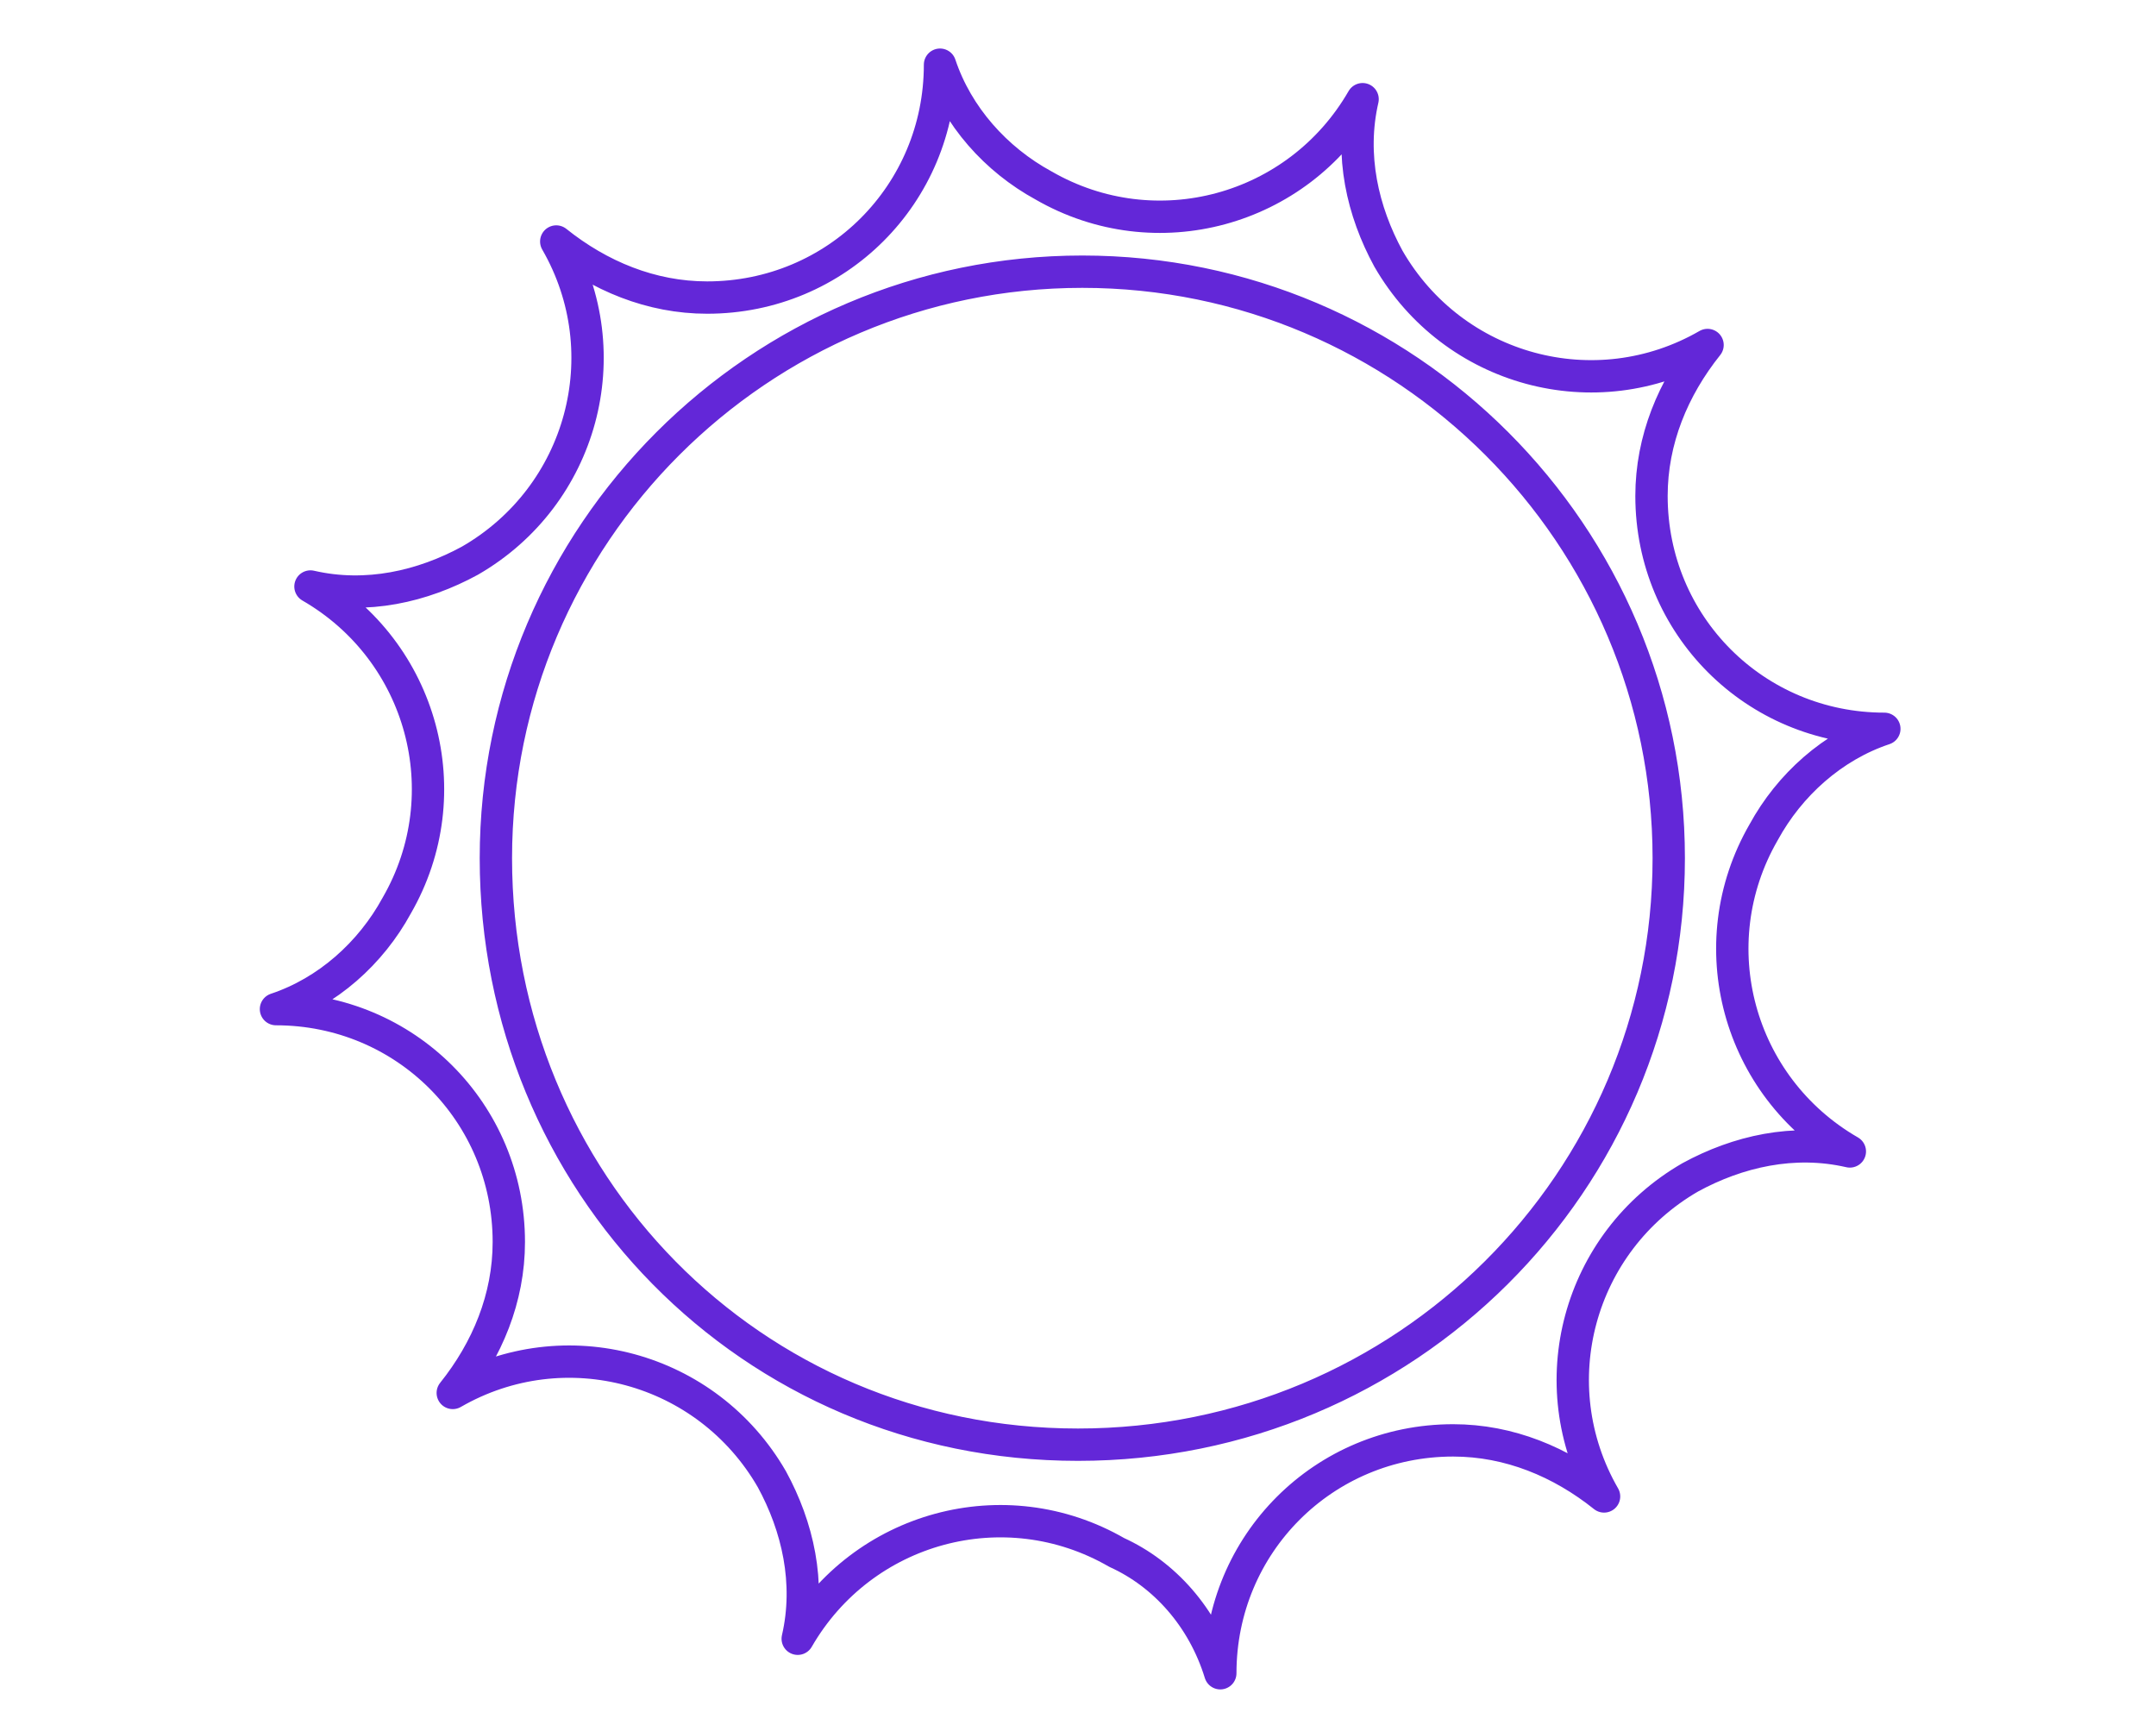 <?xml version="1.0" encoding="utf-8"?>
<!-- Generator: Adobe Illustrator 23.0.3, SVG Export Plug-In . SVG Version: 6.00 Build 0)  -->
<svg version="1.1" id="Layer_1" xmlns="http://www.w3.org/2000/svg" xmlns:xlink="http://www.w3.org/1999/xlink" x="0px" y="0px"
	 width="50px" height="40px" viewBox="0 0 50 40" enable-background="new 0 0 50 40" xml:space="preserve">
<path fill="none" stroke="#6327D8" stroke-width="0.75" stroke-linecap="round" stroke-linejoin="round" stroke-miterlimit="10" d="
	M28.3,38.8c0-3,2.4-5.4,5.4-5.4c1.3,0,2.5,0.5,3.5,1.3c-1.5-2.6-0.6-5.9,2-7.4c1.1-0.6,2.4-0.9,3.7-0.6c-2.6-1.5-3.5-4.8-2-7.4
	c0.6-1.1,1.6-2,2.8-2.4c-3,0-5.4-2.4-5.4-5.4c0-1.3,0.5-2.5,1.3-3.5c-2.6,1.5-5.9,0.6-7.4-2c-0.6-1.1-0.9-2.4-0.6-3.7
	c-1.5,2.6-4.8,3.5-7.4,2c-1.1-0.6-2-1.6-2.4-2.8c0,3-2.4,5.4-5.4,5.4c-1.3,0-2.5-0.5-3.5-1.3c1.5,2.6,0.6,5.9-2,7.4
	c-1.1,0.6-2.4,0.9-3.7,0.6c2.6,1.5,3.5,4.8,2,7.4c-0.6,1.1-1.6,2-2.8,2.4c3,0,5.4,2.4,5.4,5.4c0,1.3-0.5,2.5-1.3,3.5
	c2.6-1.5,5.9-0.6,7.4,2c0.6,1.1,0.9,2.4,0.6,3.7c1.5-2.6,4.8-3.5,7.4-2C27,36.5,27.9,37.5,28.3,38.8 M11.5,19.9
	c0-7.5,6.1-13.6,13.6-13.6s13.6,6.1,13.6,13.6S32.6,33.5,25,33.5S11.5,27.4,11.5,19.9"/>
</svg>
